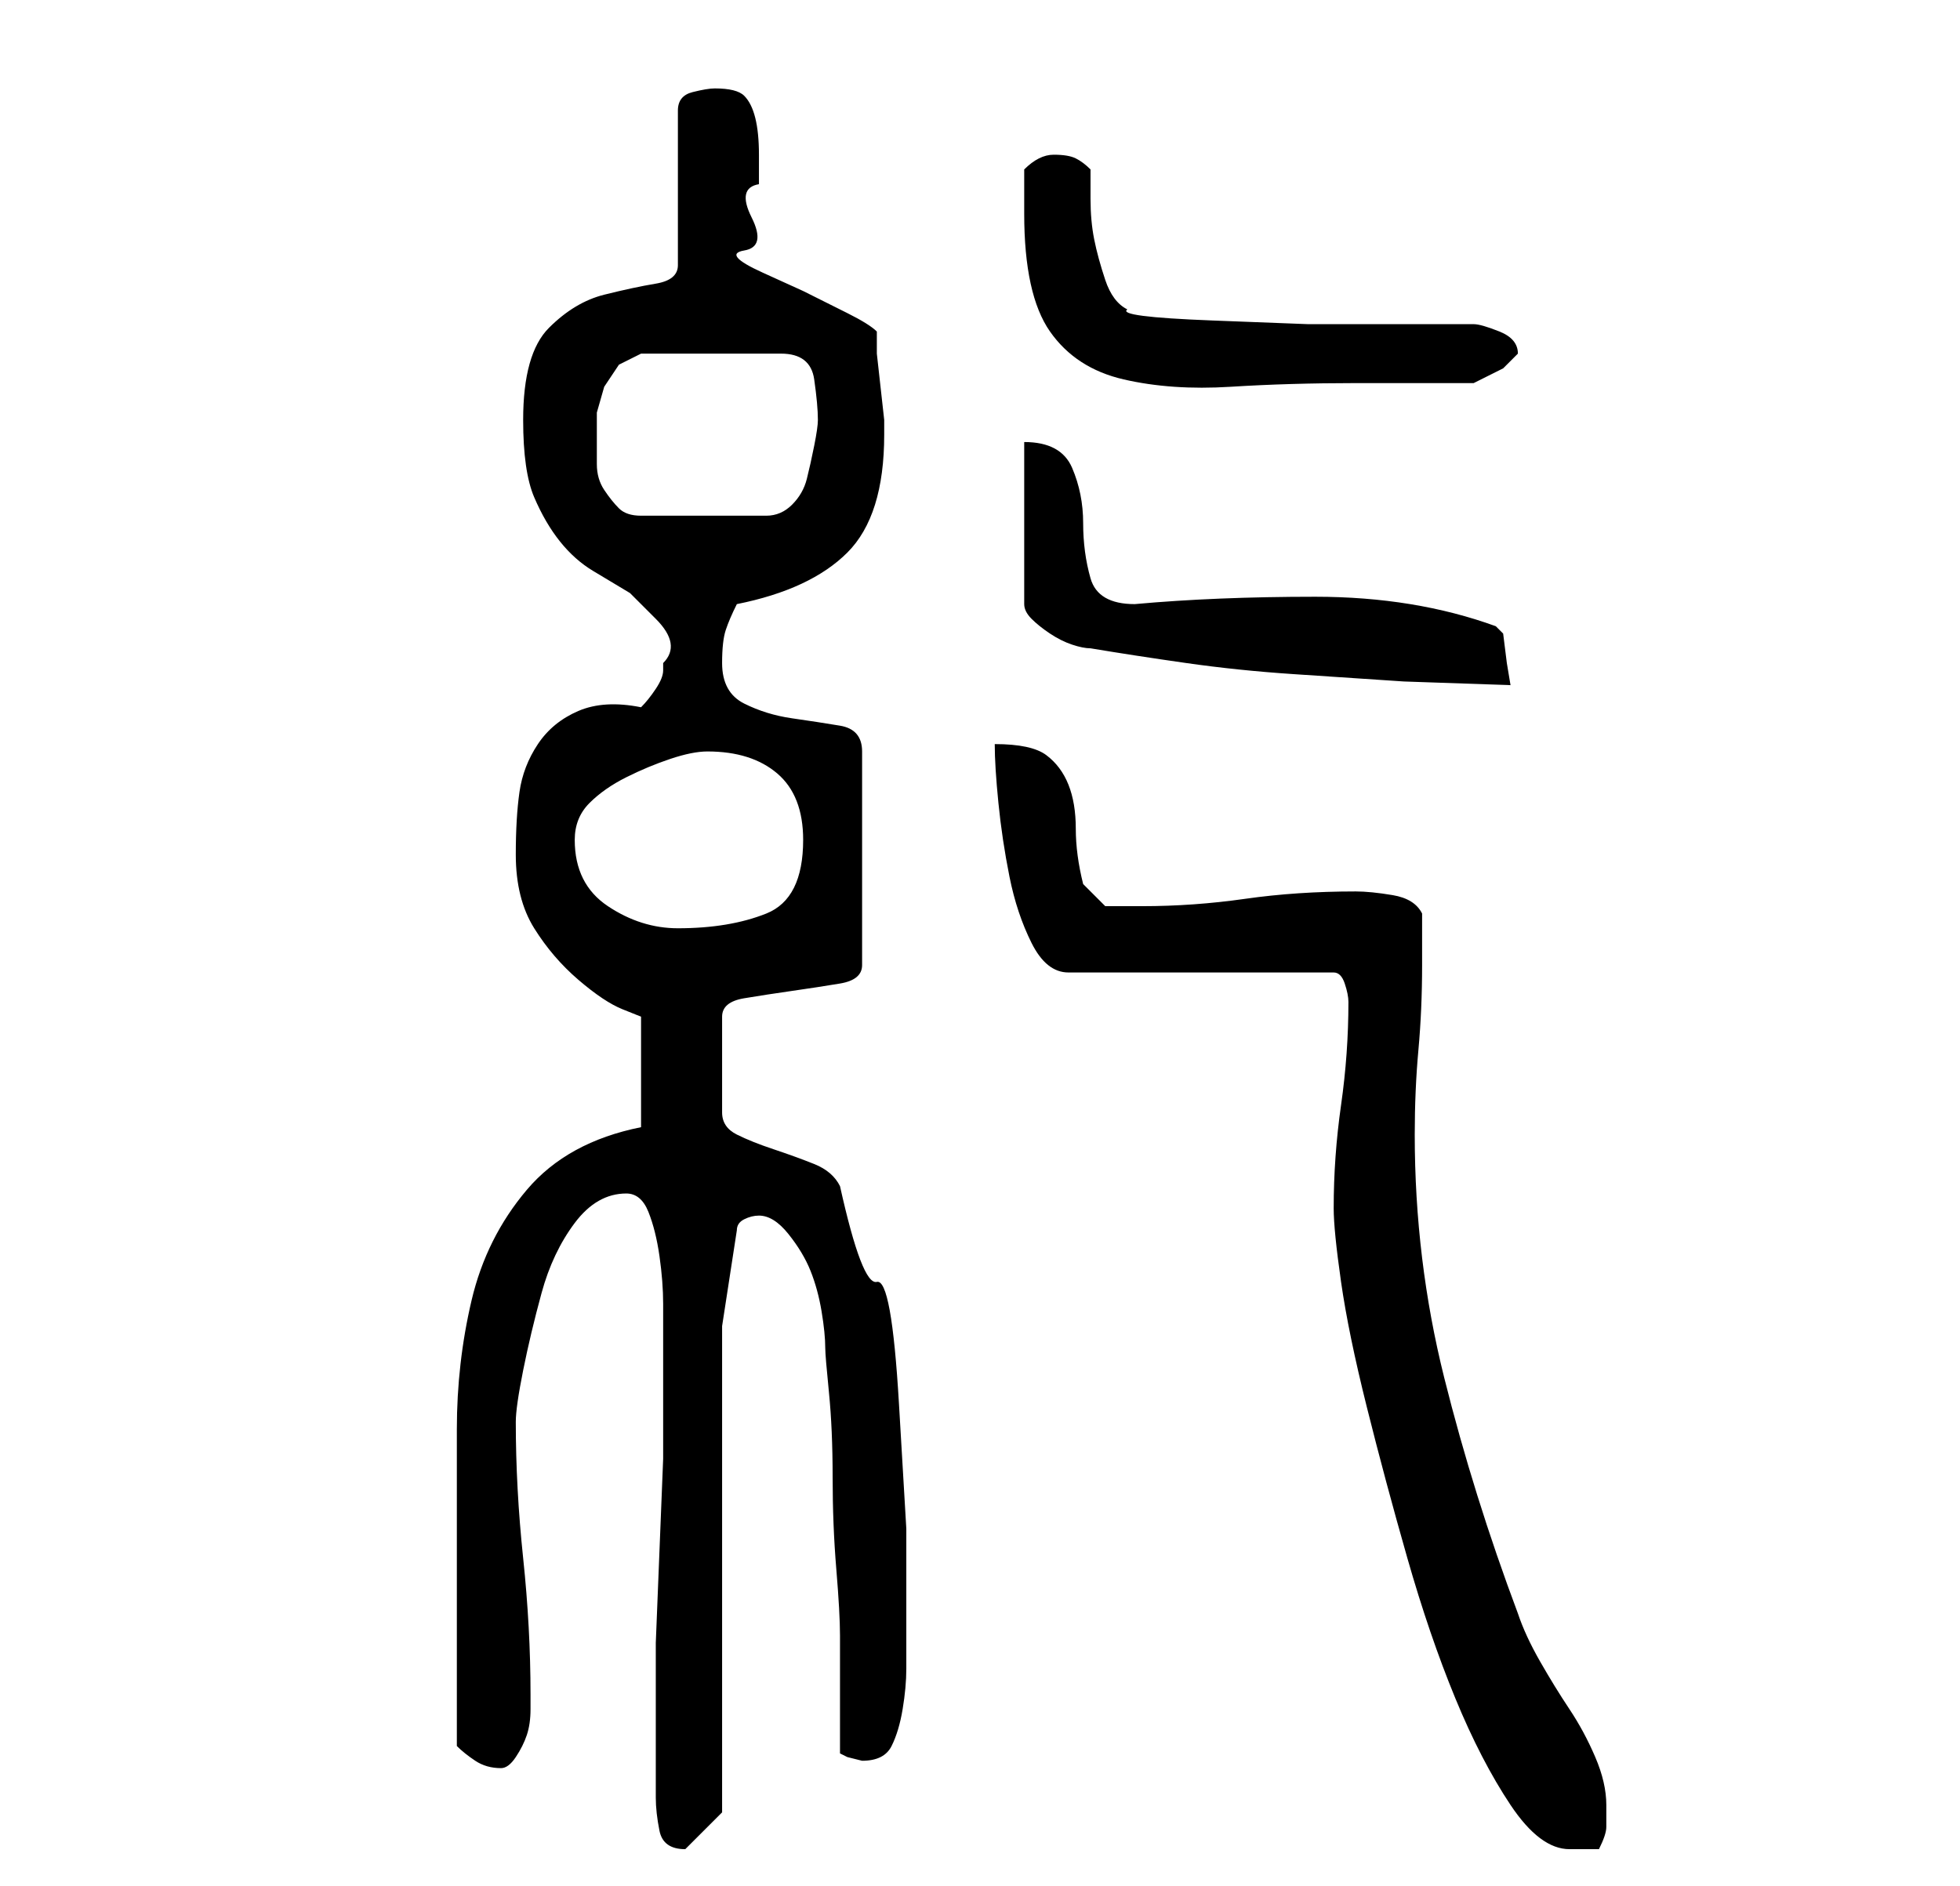 <?xml version="1.0" standalone="no"?>
<!DOCTYPE svg PUBLIC "-//W3C//DTD SVG 1.1//EN" "http://www.w3.org/Graphics/SVG/1.1/DTD/svg11.dtd" >
<svg xmlns="http://www.w3.org/2000/svg" xmlns:xlink="http://www.w3.org/1999/xlink" version="1.1" viewBox="-10 0 266 256">
   <path fill="currentColor"
d="M79 244q0 2 0.5 4.5t3.5 2.5v0l3 -3l2 -2v-66l2 -13q0 -1 1 -1.5t2 -0.5q2 0 4 2.5t3 5t1.5 5.5t0.5 5q0 1 0.5 6t0.5 11.5t0.5 12.5t0.5 9v16l1 0.5t2 0.5q3 0 4 -2t1.5 -5t0.5 -5.5v-3.5v-15.5t-1 -17t-3 -16.5t-5 -13q-1 -2 -3.5 -3t-5.5 -2t-5 -2t-2 -3v-13
q0 -2 3 -2.5t6.5 -1t6.5 -1t3 -2.5v-29q0 -3 -3 -3.5t-6.5 -1t-6.5 -2t-3 -5.5q0 -3 0.5 -4.5t1.5 -3.5q10 -2 15 -7t5 -16v-2t-0.5 -4.5t-0.5 -4.5v-3q-1 -1 -4 -2.5l-6 -3t-5.5 -2.5t-2.5 -3t1 -4.5t1 -4.5v-4q0 -3 -0.5 -5t-1.5 -3t-4 -1q-1 0 -3 0.5t-2 2.5v21
q0 2 -3 2.5t-7 1.5t-7.5 4.5t-3.5 12.5q0 7 1.5 10.5t3.5 6t4.5 4l5 3t3.5 3.5t1 6v1q0 1 -1 2.5t-2 2.5q-5 -1 -8.5 0.5t-5.5 4.5t-2.5 6.5t-0.5 8.5q0 6 2.5 10t6 7t6 4l2.5 1v15q-10 2 -15.5 8.5t-7.5 15t-2 17.5v18v5v7v8v5q1 1 2.5 2t3.5 1q1 0 2 -1.5t1.5 -3t0.5 -3.5
v-2q0 -9 -1 -18.5t-1 -18.5q0 -2 1 -7t2.5 -10.5t4.5 -9.5t7 -4q2 0 3 2.5t1.5 6t0.5 6.5v3v1v6.5v10.5t-0.5 12.5t-0.5 12.5v10.5v5.5v5zM171 164q0 3 1 10t3.5 17t5.5 20.5t6.5 19t7.5 14.5t8 6h1.5h2.5q1 -2 1 -3v-3q0 -3 -1.5 -6.5t-3.5 -6.5t-4 -6.5t-3 -6.5
q-6 -16 -10 -32t-4 -33q0 -6 0.5 -11.5t0.5 -11.5v-7q-1 -2 -4 -2.5t-5 -0.5q-8 0 -15 1t-14 1h-5l-3 -3q-1 -4 -1 -7.5t-1 -6t-3 -4t-7 -1.5q0 3 0.5 8t1.5 10t3 9t5 4h36q1 0 1.5 1.5t0.5 2.5q0 7 -1 14t-1 14zM68 114q0 -3 2 -5t5 -3.5t6 -2.5t5 -1q6 0 9.5 3t3.5 9
q0 8 -5 10t-12 2q-5 0 -9.5 -3t-4.5 -9zM138 88q6 1 13 2t14.5 1.5l15 1t14.5 0.5l-0.5 -3t-0.5 -4l-0.5 -0.5l-0.5 -0.5q-11 -4 -24.5 -4t-24.5 1q-5 0 -6 -3.5t-1 -7.5t-1.5 -7.5t-6.5 -3.5v22q0 1 1 2t2.5 2t3 1.5t2.5 0.5zM71 59v-3t1 -3.5l2 -3t3 -1.5h19q4 0 4.5 3.5
t0.5 5.5q0 1 -0.5 3.5t-1 4.5t-2 3.5t-3.5 1.5h-17q-2 0 -3 -1t-2 -2.5t-1 -3.5v-4zM129 29q0 11 3.5 16t10 6.5t14.5 1t17 -0.5h3h5h4.5h3.5l2 -1l2 -1l2 -2q0 -2 -2.5 -3t-3.5 -1h-10.5h-12t-13 -0.5t-11.5 -1.5q-2 -1 -3 -4t-1.5 -5.5t-0.5 -5.5v-4q-1 -1 -2 -1.5
t-3 -0.5q-1 0 -2 0.5t-2 1.5v6z" />
</svg>
